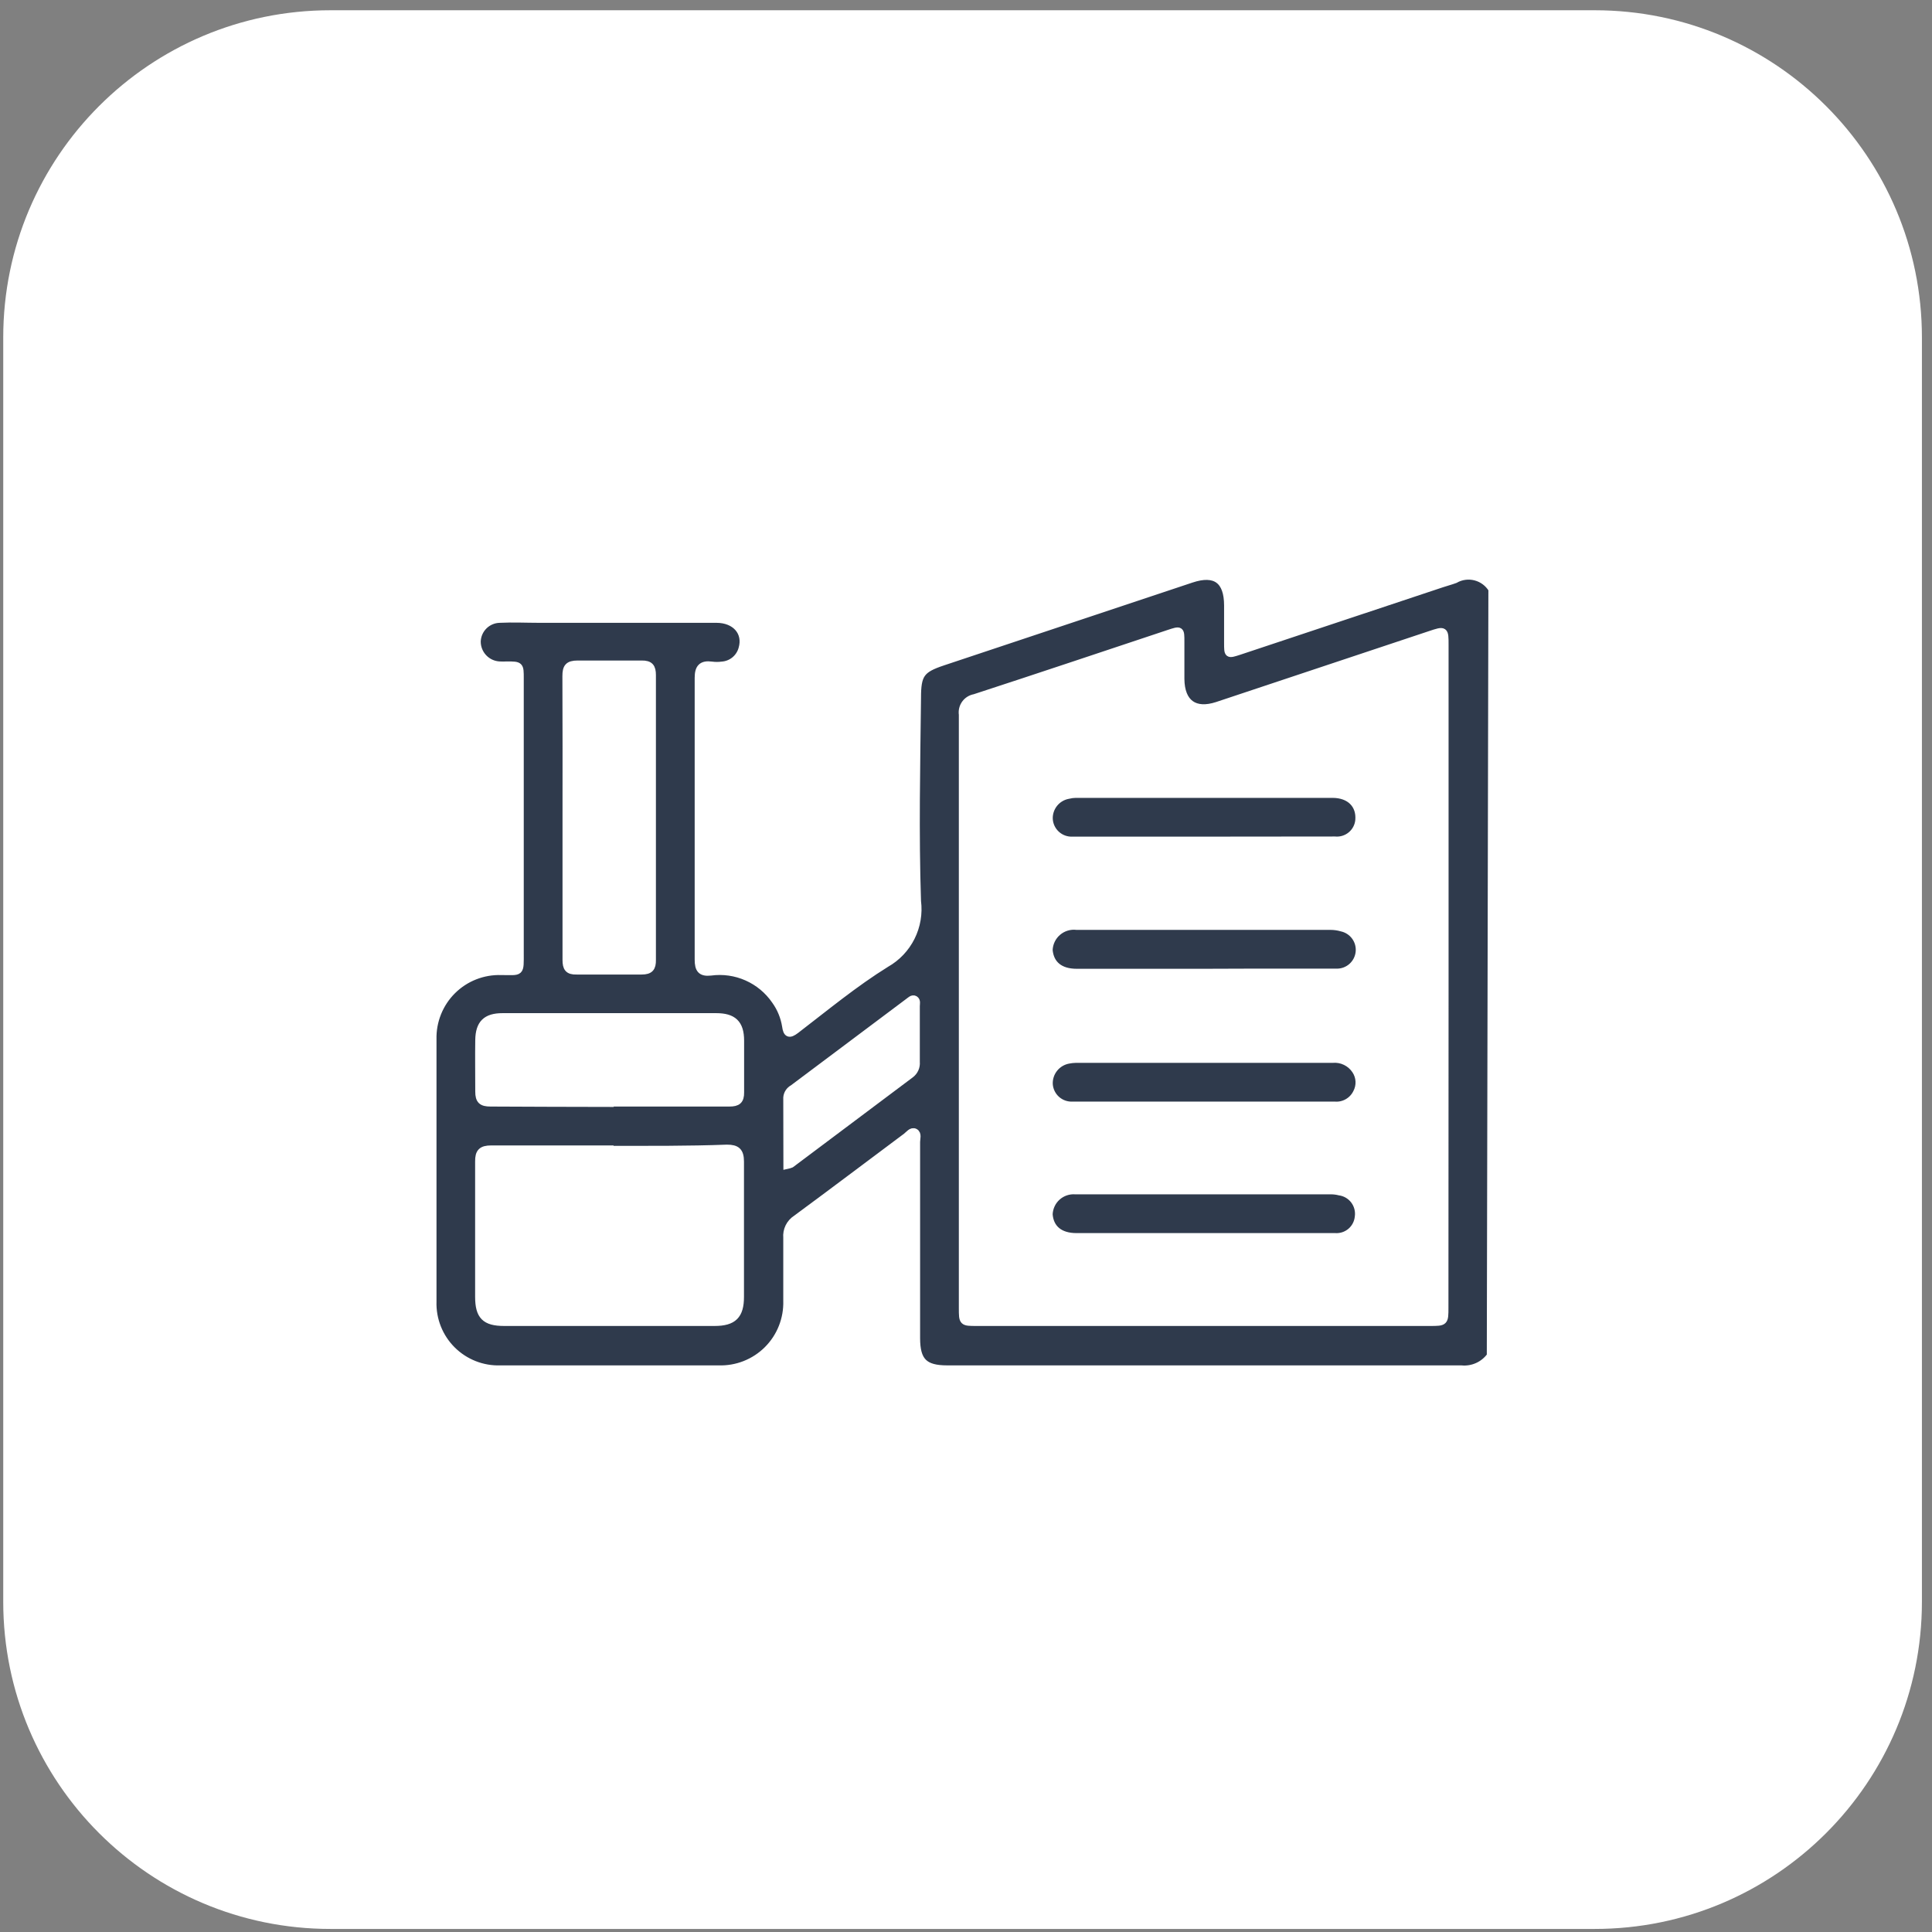 <svg width="145" height="145" viewBox="0 0 145 145" fill="none" xmlns="http://www.w3.org/2000/svg">
<rect x="0" y="0" width="145" height="145" fill="#808080" stroke="none"/>
<g id="Component 10">
<path id="Vector" d="M119.692 0.77H24.795C11.235 0.77 0.243 11.762 0.243 25.322V120.218C0.243 133.778 11.235 144.77 24.795 144.77H119.692C133.251 144.77 144.243 133.778 144.243 120.218V25.322C144.243 11.762 133.251 0.77 119.692 0.77Z" fill="white"/>
<path id="Vector_2" d="M111.867 101.757C111.619 102.102 111.285 102.376 110.899 102.55C110.512 102.725 110.086 102.796 109.664 102.754C96.805 102.754 83.946 102.754 71.087 102.754C69.363 102.754 68.775 102.166 68.775 100.422C68.775 95.517 68.775 90.603 68.775 85.699C68.775 85.46 68.904 85.111 68.665 84.981C68.425 84.852 68.216 85.16 68.017 85.31C65.266 87.364 62.524 89.437 59.763 91.47C59.527 91.621 59.337 91.834 59.214 92.085C59.091 92.337 59.04 92.617 59.066 92.896C59.066 94.471 59.066 96.046 59.066 97.621C59.086 98.301 58.967 98.979 58.716 99.612C58.465 100.245 58.087 100.82 57.605 101.301C57.123 101.782 56.547 102.159 55.914 102.409C55.28 102.659 54.602 102.776 53.922 102.754H37.574C36.901 102.778 36.229 102.663 35.602 102.416C34.975 102.17 34.405 101.797 33.927 101.322C33.45 100.846 33.075 100.278 32.826 99.651C32.577 99.025 32.459 98.354 32.48 97.68C32.48 91.121 32.48 84.562 32.48 78.003C32.464 77.325 32.586 76.651 32.839 76.022C33.092 75.392 33.471 74.821 33.952 74.343C34.434 73.865 35.008 73.491 35.639 73.243C36.271 72.995 36.946 72.878 37.624 72.9C39.119 72.9 39.029 73.099 39.029 71.464V50.92C39.029 49.923 39.029 49.923 38.033 49.923C37.853 49.933 37.674 49.933 37.494 49.923C37.038 49.903 36.607 49.707 36.291 49.376C35.975 49.045 35.799 48.606 35.8 48.149C35.812 47.703 35.997 47.279 36.314 46.965C36.632 46.651 37.058 46.472 37.504 46.464C38.501 46.414 39.498 46.464 40.445 46.464C44.891 46.464 49.327 46.464 53.772 46.464C55.208 46.464 56.065 47.461 55.706 48.687C55.614 49.026 55.419 49.328 55.147 49.552C54.876 49.775 54.542 49.908 54.191 49.933C53.933 49.968 53.672 49.968 53.413 49.933C52.676 49.833 52.417 50.122 52.417 50.87C52.417 57.928 52.417 64.978 52.417 72.022C52.417 72.74 52.616 73.019 53.334 72.94C54.263 72.814 55.209 72.948 56.066 73.329C56.923 73.709 57.658 74.32 58.188 75.093C58.596 75.661 58.866 76.316 58.976 77.007C59.056 77.585 59.225 77.684 59.723 77.306C61.956 75.591 64.139 73.787 66.502 72.322C67.314 71.862 67.97 71.171 68.387 70.336C68.804 69.502 68.963 68.562 68.844 67.636C68.675 62.553 68.784 57.459 68.844 52.375C68.844 50.611 69.113 50.222 70.758 49.674L89.418 43.454C91.213 42.856 92.15 43.533 92.15 45.447V48.239C92.15 49.146 92.15 49.146 92.987 48.876L108.198 43.813C108.517 43.703 108.846 43.623 109.195 43.494C109.663 43.226 110.217 43.153 110.739 43.289C111.261 43.425 111.708 43.76 111.986 44.221L111.867 101.757ZM108.438 73.288V48.418C108.438 47.262 108.438 47.262 107.311 47.64L91.362 52.953C89.658 53.512 88.631 52.774 88.611 50.96C88.611 50.033 88.611 49.096 88.611 48.169C88.611 47.242 88.611 47.252 87.704 47.551C82.85 49.166 78.015 50.79 73.15 52.375C72.865 52.424 72.61 52.583 72.44 52.818C72.271 53.053 72.2 53.345 72.243 53.631C72.243 68.471 72.243 83.316 72.243 98.169C72.243 99.236 72.243 99.236 73.3 99.236H107.311C108.428 99.236 108.428 99.236 108.428 98.129L108.438 73.288ZM45.768 86.247C42.778 86.247 39.787 86.247 36.866 86.247C36.159 86.247 35.929 86.476 35.939 87.174C35.939 90.563 35.939 93.942 35.939 97.322C35.939 98.757 36.408 99.236 37.833 99.236H53.633C55.038 99.236 55.557 98.717 55.557 97.332C55.557 93.953 55.557 90.573 55.557 87.184C55.557 86.416 55.288 86.187 54.56 86.187C51.659 86.297 48.718 86.277 45.768 86.277V86.247ZM42.498 61.277C42.498 64.865 42.498 68.454 42.498 72.042C42.498 72.63 42.648 72.88 43.276 72.86C44.901 72.86 46.535 72.86 48.16 72.86C48.778 72.86 48.958 72.63 48.948 72.042C48.948 64.912 48.948 57.788 48.948 50.671C48.948 50.083 48.778 49.843 48.16 49.853C46.555 49.853 44.951 49.853 43.356 49.853C42.648 49.853 42.489 50.093 42.489 50.75C42.508 54.289 42.498 57.798 42.498 61.307V61.277ZM45.778 82.768C48.768 82.768 51.759 82.768 54.749 82.768C55.337 82.768 55.577 82.599 55.567 81.981C55.567 80.685 55.567 79.399 55.567 78.103C55.567 76.807 55.008 76.319 53.752 76.319H37.714C36.478 76.319 35.969 76.837 35.949 78.053C35.929 79.269 35.949 80.645 35.949 81.931C35.949 82.579 36.169 82.768 36.806 82.768C39.787 82.778 42.787 82.798 45.778 82.798V82.768ZM59.075 87.453C59.174 87.432 59.271 87.402 59.364 87.364L68.336 80.635C68.48 80.528 68.595 80.385 68.668 80.221C68.741 80.057 68.771 79.877 68.754 79.698C68.754 78.302 68.754 76.907 68.754 75.511C68.754 75.342 68.824 75.113 68.655 75.013C68.485 74.913 68.326 75.093 68.186 75.192L59.514 81.692C59.389 81.759 59.283 81.856 59.204 81.974C59.126 82.092 59.078 82.228 59.066 82.369L59.075 87.453Z" fill="#2F3A4C" stroke="white" stroke-width="0.56" stroke-miterlimit="10"/>
<path id="Vector_3" d="M90.336 63.071H80.507C80.062 63.093 79.627 62.939 79.295 62.642C78.963 62.346 78.761 61.93 78.733 61.486C78.712 61.057 78.85 60.635 79.12 60.3C79.39 59.966 79.774 59.742 80.198 59.672C80.371 59.628 80.548 59.605 80.726 59.602C87.156 59.602 93.585 59.602 100.005 59.602C101.33 59.602 102.088 60.41 101.998 61.546C101.98 61.765 101.918 61.978 101.816 62.173C101.715 62.368 101.576 62.54 101.407 62.681C101.238 62.822 101.043 62.928 100.833 62.993C100.624 63.059 100.403 63.081 100.184 63.061L90.336 63.071Z" fill="#2F3A4C" stroke="white" stroke-width="0.56" stroke-miterlimit="10"/>
<path id="Vector_4" d="M90.406 72.989H80.806C79.53 72.989 78.813 72.361 78.723 71.305C78.732 71.046 78.795 70.792 78.907 70.558C79.02 70.325 79.179 70.117 79.376 69.949C79.573 69.78 79.802 69.654 80.05 69.579C80.298 69.503 80.559 69.48 80.816 69.51H99.865C100.149 69.51 100.431 69.551 100.703 69.63C101.113 69.72 101.474 69.96 101.718 70.301C101.962 70.643 102.07 71.063 102.021 71.48C101.973 71.897 101.771 72.281 101.456 72.558C101.141 72.835 100.734 72.985 100.314 72.979C98.021 72.979 95.719 72.979 93.426 72.979L90.406 72.989Z" fill="#2F3A4C" stroke="white" stroke-width="0.56" stroke-miterlimit="10"/>
<path id="Vector_5" d="M90.335 82.957H80.507C80.062 82.979 79.627 82.825 79.294 82.529C78.963 82.232 78.761 81.817 78.732 81.373C78.714 80.942 78.852 80.52 79.122 80.185C79.391 79.849 79.774 79.623 80.198 79.548C80.375 79.513 80.555 79.493 80.736 79.489H100.004C100.342 79.459 100.681 79.521 100.987 79.669C101.292 79.816 101.552 80.043 101.739 80.326C101.905 80.574 102 80.864 102.014 81.162C102.028 81.461 101.96 81.757 101.819 82.02C101.669 82.323 101.432 82.573 101.139 82.74C100.846 82.907 100.51 82.983 100.174 82.957H90.335Z" fill="#2F3A4C" stroke="white" stroke-width="0.56" stroke-miterlimit="10"/>
<path id="Vector_6" d="M90.326 92.826H80.796C79.52 92.826 78.803 92.198 78.723 91.141C78.732 90.891 78.791 90.646 78.897 90.42C79.002 90.193 79.153 89.991 79.339 89.824C79.526 89.657 79.744 89.53 79.98 89.45C80.217 89.37 80.467 89.338 80.716 89.357H99.915C100.124 89.359 100.331 89.386 100.533 89.437C100.751 89.467 100.961 89.54 101.151 89.652C101.34 89.764 101.506 89.912 101.639 90.088C101.771 90.264 101.867 90.464 101.922 90.677C101.977 90.891 101.99 91.113 101.959 91.331C101.918 91.759 101.712 92.155 101.385 92.434C101.057 92.713 100.634 92.854 100.204 92.826H90.326Z" fill="#2F3A4C" stroke="white" stroke-width="0.56" stroke-miterlimit="10"/>
</g>
</svg>
